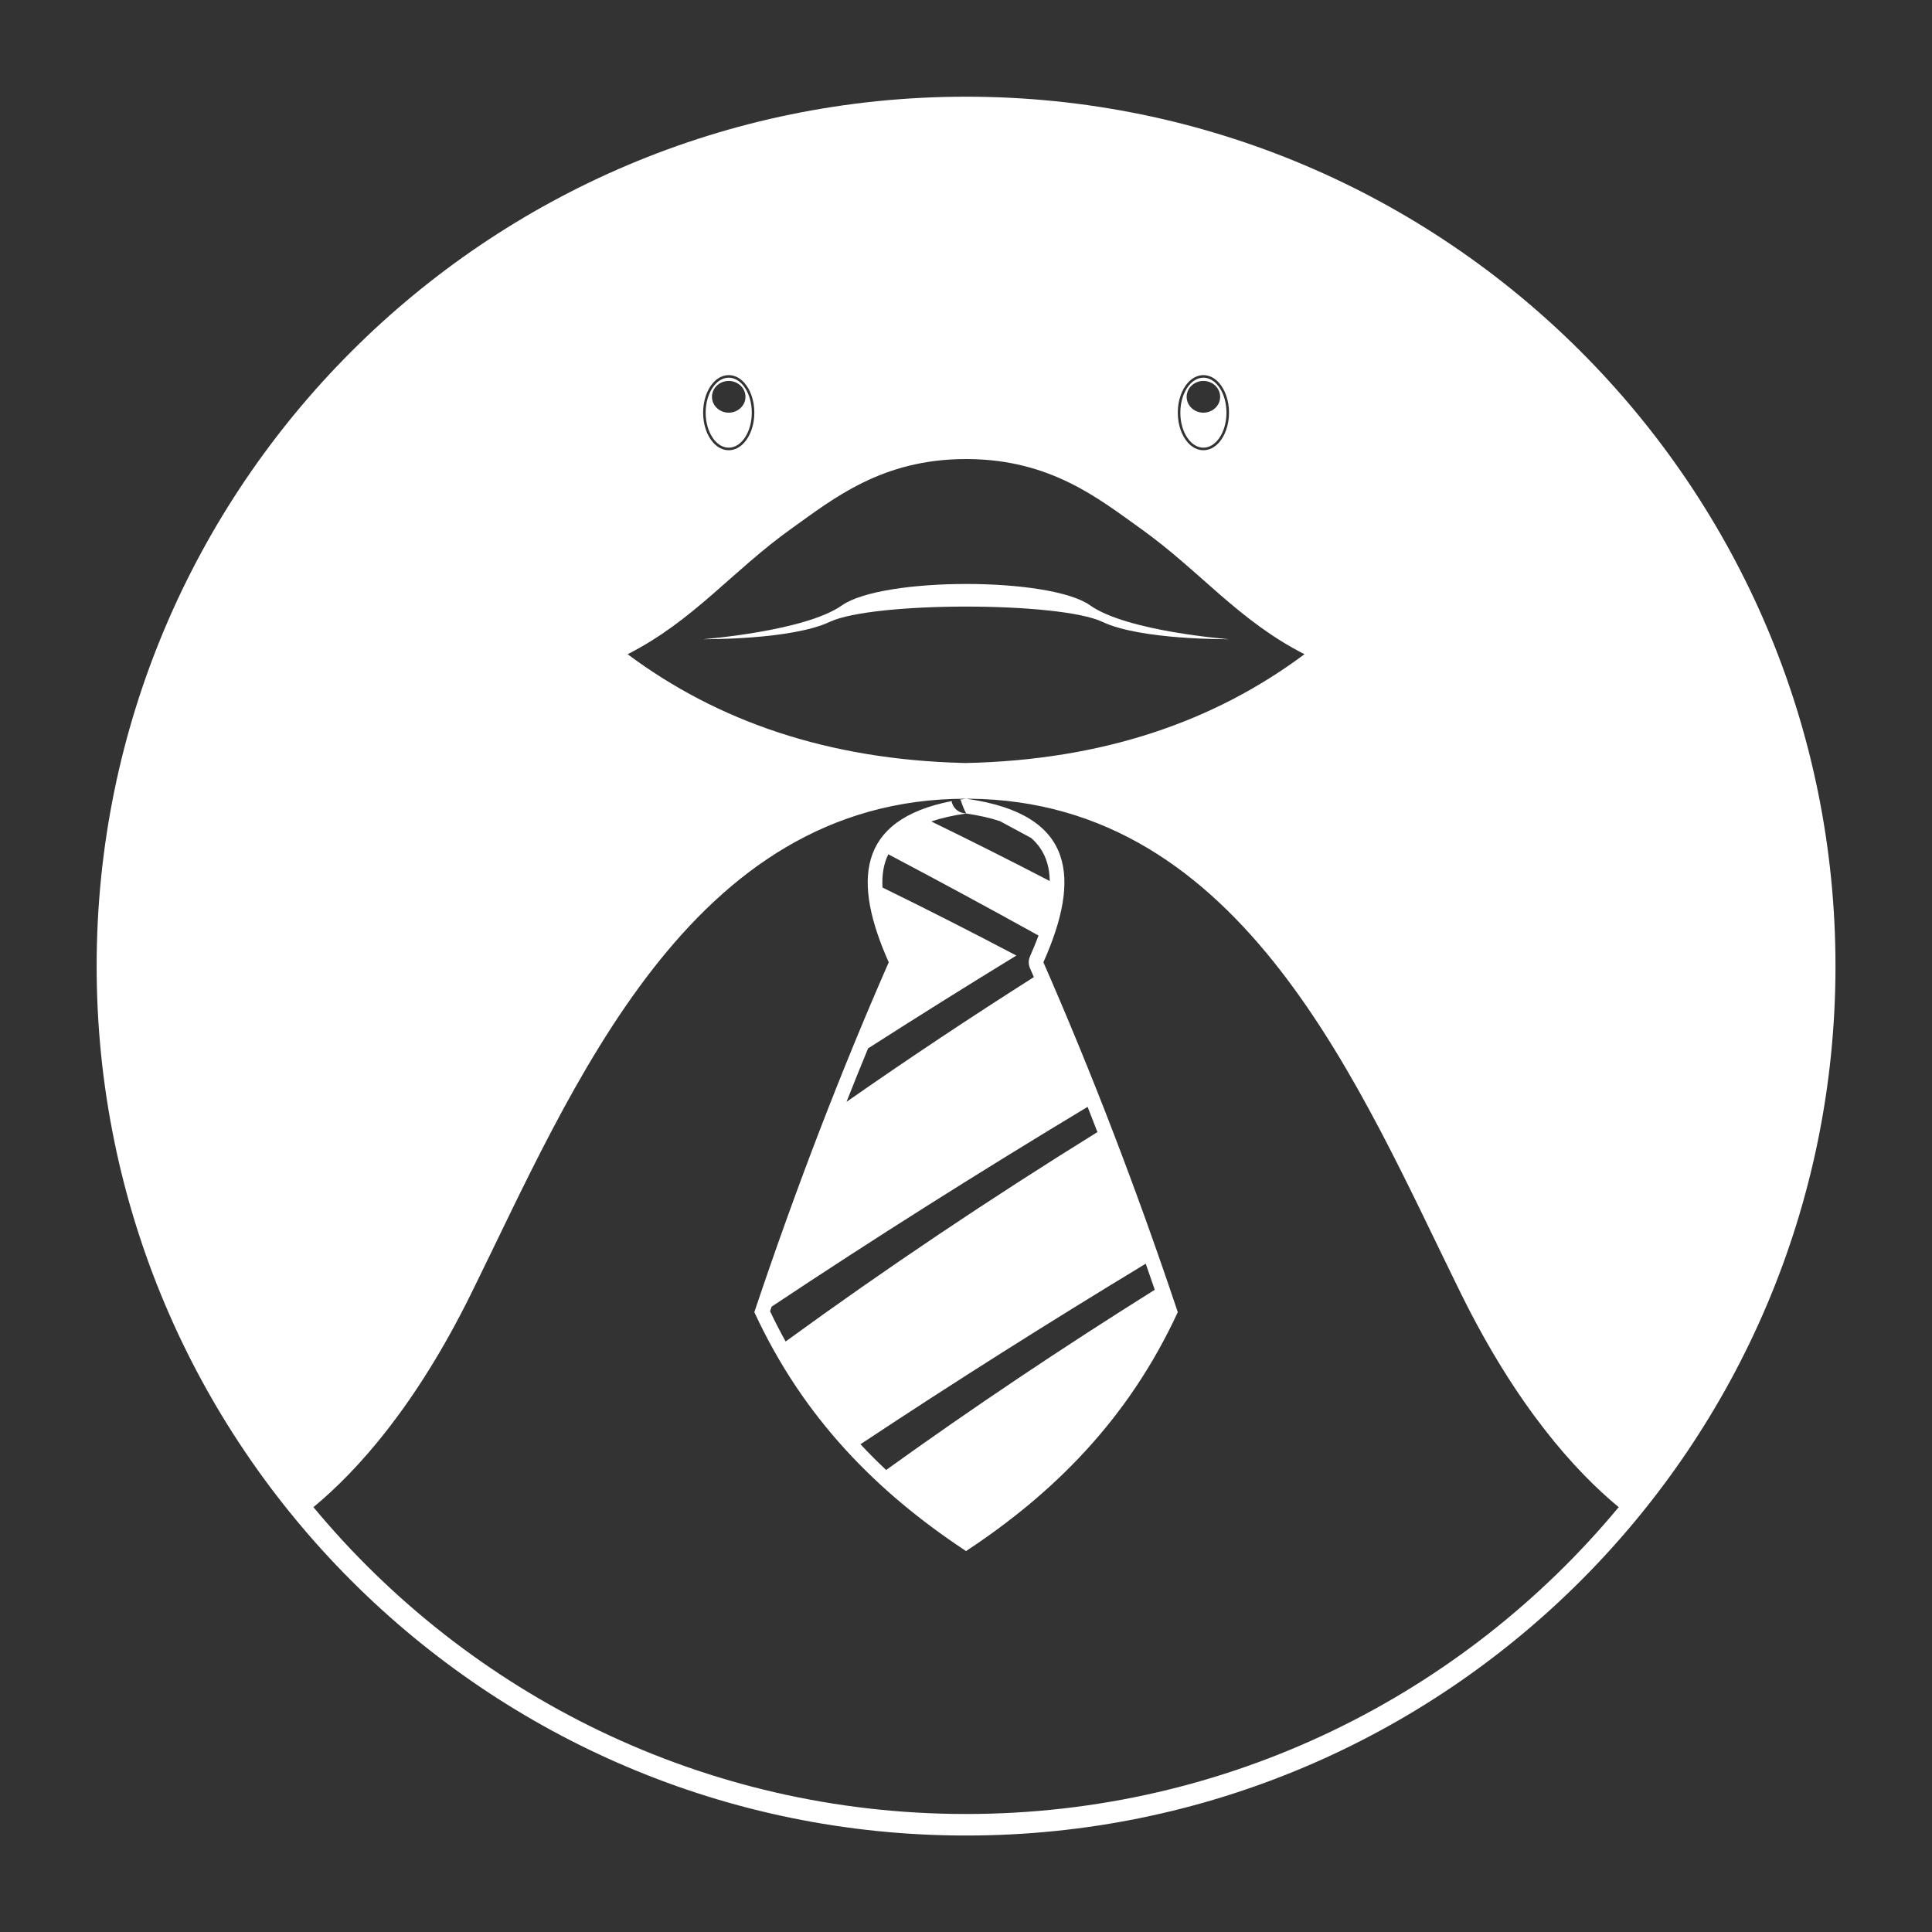 <?xml version="1.0" encoding="UTF-8" standalone="no"?>
<!DOCTYPE svg PUBLIC "-//W3C//DTD SVG 1.1//EN" "http://www.w3.org/Graphics/SVG/1.1/DTD/svg11.dtd">
<svg width="100%" height="100%" viewBox="0 0 1000 1000" version="1.1" xmlns="http://www.w3.org/2000/svg" xmlns:xlink="http://www.w3.org/1999/xlink" xml:space="preserve" xmlns:serif="http://www.serif.com/" style="fill-rule:evenodd;clip-rule:evenodd;stroke-linejoin:round;stroke-miterlimit:2;">
    <rect x="0" y="0" width="1000" height="1000" fill="#333333" stroke="none"/>
    <g transform="matrix(4.621,0,0,4.621,-883.303,-2089.52)">
        <path d="M299.358,463.01C353.106,463.01 396.742,506.646 396.742,560.394C396.742,614.141 353.106,657.777 299.358,657.777C245.611,657.777 201.975,614.141 201.975,560.394C201.975,506.646 245.611,463.01 299.358,463.01ZM298.646,541.754L298.768,541.818C298.959,542.47 299.258,543.084 299.338,543.243L299.358,543.283L299.137,543.268C298.428,543.172 297.857,542.622 297.74,541.911L298.209,541.825L298.646,541.754L298.64,541.751L298.087,541.846L297.74,541.911C287.082,543.996 286.666,550.928 290.697,559.965C285.326,572.22 280.299,585.26 275.643,599.152C281.15,611.079 289.449,619.331 299.129,625.763L299.358,625.915C309.137,619.461 317.524,611.173 323.074,599.152C318.418,585.26 313.39,572.22 308.02,559.965C312.229,550.528 311.589,543.387 299.501,541.663L299.358,541.643L299.721,541.644C330.507,541.895 343.494,574.183 354.803,597.096C361.025,609.7 367.542,616.929 372.461,620.995C355.037,641.986 328.748,655.365 299.358,655.365C269.969,655.365 243.679,641.986 226.256,620.995C231.175,616.929 237.692,609.7 243.913,597.096C255.266,574.094 268.312,541.643 299.358,541.643L299.074,541.683L298.646,541.754ZM319.484,593.726C319.823,594.695 320.16,595.67 320.494,596.648C310.167,603.117 300.128,609.838 290.406,616.831C289.421,615.906 288.461,614.947 287.53,613.95C297.958,607.033 308.625,600.304 319.484,593.726ZM312.971,576.158C313.34,577.096 313.707,578.037 314.072,578.983C302.029,586.455 290.375,594.261 279.148,602.441C278.541,601.346 277.96,600.218 277.407,599.052L277.581,598.536C289.105,590.861 300.923,583.418 312.971,576.158ZM290.648,547.867C296.267,550.83 301.875,553.866 307.474,556.967C307.196,557.724 306.876,558.501 306.522,559.297C306.333,559.719 306.332,560.2 306.517,560.623C306.663,560.957 306.809,561.29 306.954,561.623C299.813,566.157 292.814,570.814 285.966,575.6C286.762,573.584 287.568,571.587 288.382,569.61C293.862,566.098 299.402,562.633 304.994,559.21C300.012,556.586 295.013,554.045 289.998,551.59C289.923,550.209 290.109,548.956 290.648,547.867ZM295.462,544.19C296.576,543.811 297.871,543.516 299.359,543.3C300.801,543.51 302.063,543.794 303.154,544.157C304.32,544.782 305.486,545.411 306.652,546.043C307.017,546.366 307.333,546.714 307.601,547.088C308.372,548.163 308.711,549.436 308.733,550.863C304.323,548.573 299.899,546.348 295.462,544.19ZM299.403,543.293L299.391,543.295L299.501,543.303L299.403,543.293ZM299.198,543.275L299.26,543.28L299.139,543.268L299.198,543.275ZM299,537.637C283.866,537.245 271.507,532.964 261.453,525.458C268.889,521.672 273.15,516.13 279.817,511.375C284.519,508.022 289.947,503.597 299.358,503.597L299.578,503.598C308.855,503.666 314.235,508.048 318.9,511.375C325.567,516.13 329.828,521.672 337.264,525.458C327.13,533.023 314.657,537.312 299.358,537.645L299,537.637ZM313.262,519.989C308.739,516.779 289.983,516.802 285.455,519.989C281.325,522.897 269.913,523.775 269.913,523.775C269.913,523.775 279.766,523.87 284.076,521.839C288.941,519.548 309.817,519.553 314.64,521.839C318.946,523.88 328.803,523.775 328.803,523.775C328.803,523.775 317.381,522.912 313.262,519.989ZM325.942,494.197C325.294,494.197 324.691,494.508 324.205,495.048C323.525,495.806 323.074,497.025 323.074,498.403C323.074,499.781 323.525,501 324.205,501.758C324.691,502.298 325.294,502.609 325.942,502.609C326.59,502.609 327.194,502.298 327.68,501.758C328.36,501 328.811,499.781 328.811,498.403C328.811,497.025 328.36,495.806 327.68,495.048C327.194,494.508 326.59,494.197 325.942,494.197ZM272.774,494.197C273.422,494.197 274.026,494.508 274.512,495.048C275.192,495.806 275.643,497.025 275.643,498.403C275.643,499.781 275.192,501 274.512,501.758C274.026,502.298 273.422,502.609 272.774,502.609C272.126,502.609 271.523,502.298 271.037,501.758C270.356,501 269.906,499.781 269.906,498.403C269.906,497.025 270.356,495.806 271.037,495.048C271.523,494.508 272.126,494.197 272.774,494.197ZM325.942,494.483C327.368,494.483 328.525,496.239 328.525,498.403C328.525,500.567 327.368,502.323 325.942,502.323C324.517,502.323 323.36,500.567 323.36,498.403C323.36,496.239 324.517,494.483 325.942,494.483ZM272.774,494.483C271.349,494.483 270.192,496.239 270.192,498.403C270.192,500.567 271.349,502.323 272.774,502.323C274.2,502.323 275.357,500.567 275.357,498.403C275.357,496.239 274.2,494.483 272.774,494.483ZM325.942,494.848C326.978,494.848 327.819,495.645 327.819,496.626C327.819,497.607 326.978,498.403 325.942,498.403C324.907,498.403 324.066,497.607 324.066,496.626C324.066,495.645 324.907,494.848 325.942,494.848ZM272.774,494.848C271.738,494.848 270.897,495.645 270.897,496.626C270.897,497.607 271.738,498.403 272.774,498.403C273.81,498.403 274.651,497.607 274.651,496.626C274.651,495.645 273.81,494.848 272.774,494.848Z" style="fill:white;"/>
    </g>
</svg>
